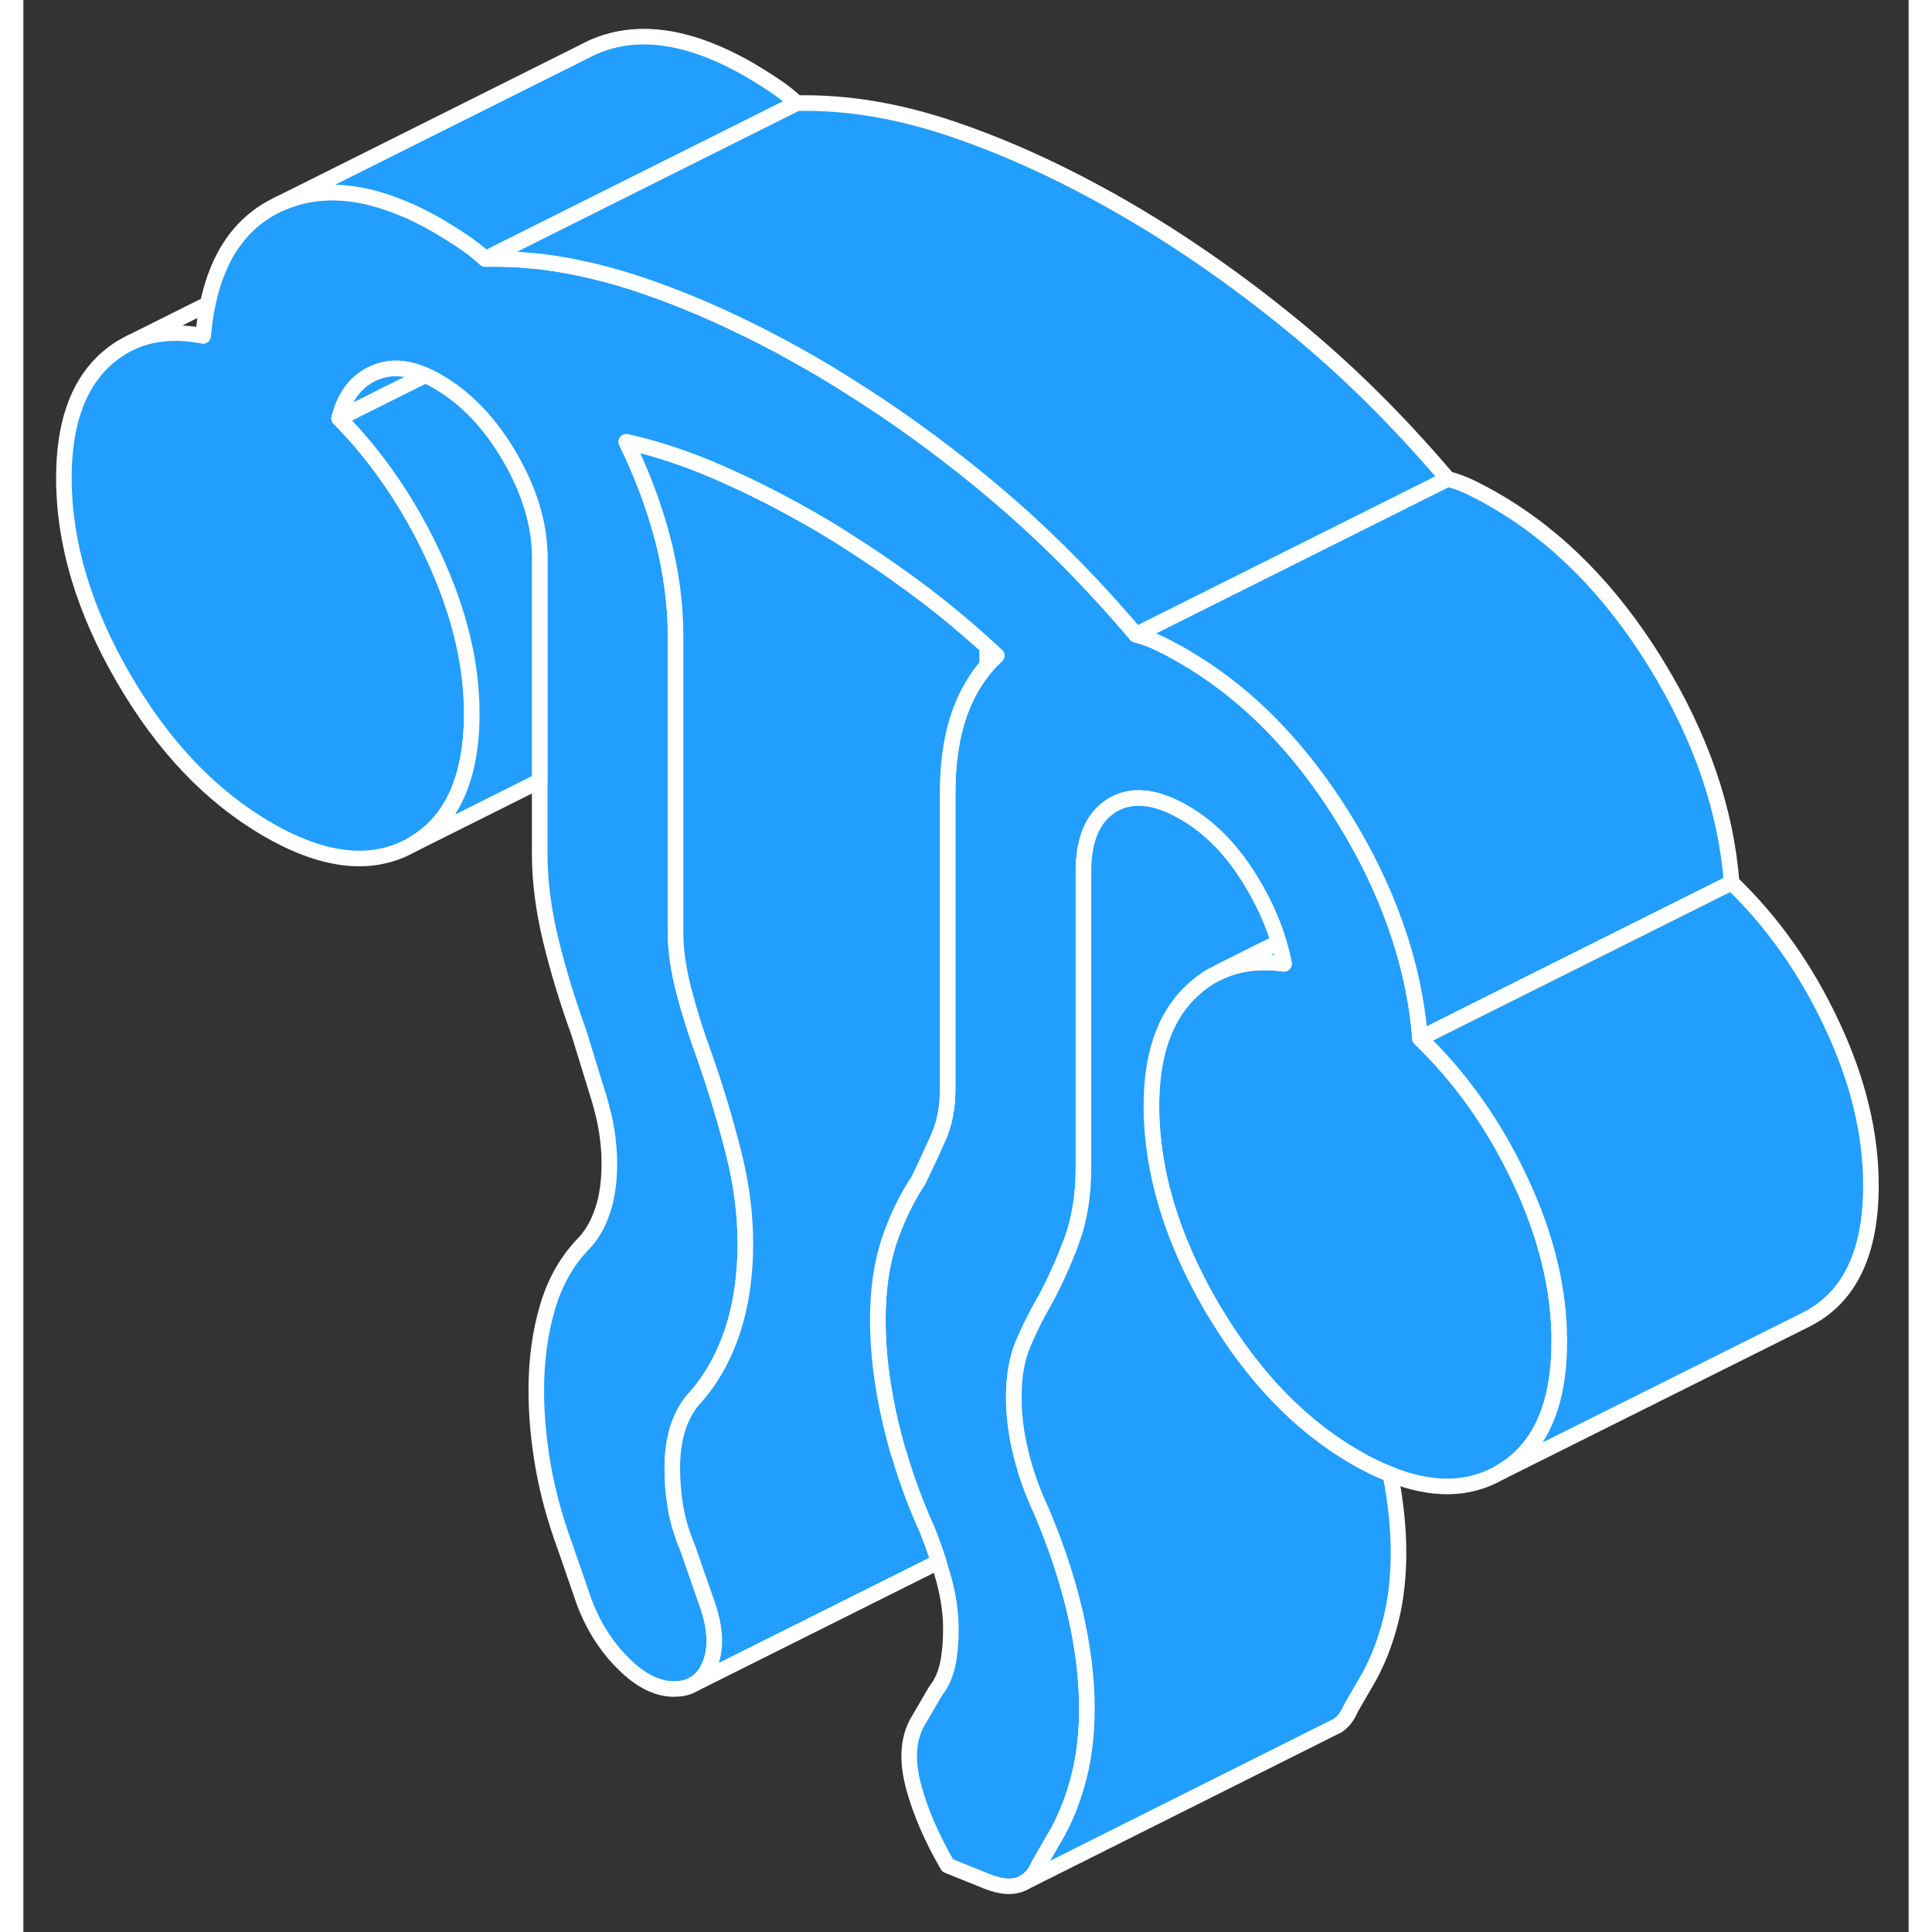 <svg width="48" height="48" viewBox="0 0 121 124" fill="#229EFF" xmlns="http://www.w3.org/2000/svg" stroke-width="1px" stroke-linecap="round" stroke-linejoin="round"><rect x="0" y="0" width="121" height="124" fill="#333333" stroke="none"/><path d="M98.58 86.08C98.58 90.25 97.309 93.06 94.76 94.51C92.76 95.66 90.419 95.7 87.74 94.63C87.01 94.35 86.26 93.99 85.49 93.54C81.98 91.51 78.98 88.41 76.48 84.24C76.39 84.1 76.3 83.96 76.22 83.81C73.68 79.42 72.4 75.14 72.4 70.97C72.4 67.8 73.2 65.4 74.8 63.78C75.25 63.33 75.73 62.95 76.24 62.65L76.769 62.38C77.49 62.05 78.269 61.85 79.109 61.79C79.68 61.75 80.279 61.77 80.909 61.86C80.82 61.4 80.71 60.94 80.57 60.48C80.27 59.48 79.86 58.48 79.32 57.48C79.11 57.08 78.87 56.68 78.62 56.28C77.46 54.44 76.08 53.06 74.48 52.14C72.66 51.09 71.129 50.94 69.889 51.68C68.659 52.43 68.04 53.85 68.04 55.93V74.96C68.04 76.71 67.79 78.27 67.279 79.65C66.769 81.02 66.189 82.31 65.529 83.52C65.019 84.4 64.57 85.3 64.17 86.24C63.77 87.18 63.57 88.31 63.57 89.65C63.57 90.81 63.709 92 64.01 93.21C64.299 94.43 64.73 95.66 65.31 96.91C66.26 99.13 66.99 101.32 67.499 103.49C67.999 105.66 68.26 107.71 68.26 109.63C68.26 111.21 68.1 112.66 67.769 113.97C67.439 115.29 66.99 116.48 66.4 117.57L65.21 119.63C64.97 120.2 64.65 120.59 64.24 120.82L64.18 120.85C63.58 121.17 62.79 121.13 61.82 120.74L59.32 119.73C58.3 117.97 57.569 116.28 57.13 114.65C56.7 113.03 56.77 111.67 57.35 110.59L58.55 108.53C58.92 108.07 59.17 107.51 59.32 106.84C59.46 106.17 59.529 105.42 59.529 104.59C59.529 103.59 59.39 102.54 59.1 101.46C58.99 101.05 58.87 100.65 58.739 100.24C58.529 99.56 58.279 98.88 58.01 98.2C57.279 96.59 56.68 94.97 56.2 93.33H56.19C55.99 92.67 55.819 92 55.66 91.34C55.12 89.02 54.84 86.82 54.84 84.73C54.84 82.81 55.08 81.14 55.55 79.7C56.03 78.26 56.66 76.94 57.46 75.73C57.9 74.82 58.32 73.91 58.72 73.01C59.12 72.12 59.32 71.09 59.32 69.92V50.9C59.32 48.89 59.59 47.15 60.13 45.67C60.559 44.51 61.139 43.52 61.859 42.71C62.05 42.49 62.26 42.28 62.48 42.08C62.28 41.89 62.069 41.7 61.859 41.52C60.169 39.98 58.419 38.56 56.639 37.28C55.48 36.44 54.309 35.64 53.139 34.9C52.3 34.35 51.45 33.83 50.59 33.34C49.87 32.93 49.15 32.53 48.44 32.16C47.13 31.47 45.83 30.85 44.54 30.29C42.54 29.42 40.59 28.78 38.7 28.36C39.72 30.45 40.5 32.54 41.05 34.65C41.59 36.76 41.859 38.82 41.859 40.82V59.84C41.859 61.01 42.05 62.29 42.41 63.66C42.77 65.04 43.21 66.42 43.72 67.8C44.45 69.89 45.06 71.93 45.57 73.94C46.08 75.94 46.34 77.9 46.34 79.82C46.34 81.91 46.059 83.77 45.52 85.42C44.969 87.07 44.19 88.47 43.17 89.64C42.66 90.18 42.279 90.83 42.029 91.6C41.77 92.37 41.65 93.26 41.65 94.26C41.65 95.09 41.719 95.93 41.859 96.76C42.01 97.6 42.26 98.46 42.63 99.33L43.83 102.78C44.41 104.37 44.5 105.69 44.1 106.75C43.87 107.36 43.53 107.81 43.07 108.07L42.88 108.17C42.59 108.32 42.249 108.39 41.859 108.4C40.77 108.44 39.66 107.91 38.54 106.8C37.41 105.69 36.56 104.34 35.97 102.75L34.779 99.3C34.12 97.51 33.65 95.78 33.359 94.11C33.069 92.44 32.92 90.81 32.92 89.22C32.92 87.3 33.16 85.54 33.63 83.94C34.099 82.33 34.849 80.99 35.87 79.91C36.45 79.33 36.88 78.6 37.17 77.72C37.47 76.85 37.609 75.83 37.609 74.66C37.609 73.32 37.39 71.95 36.96 70.53L35.65 66.27C34.919 64.26 34.32 62.29 33.85 60.35C33.38 58.41 33.139 56.56 33.139 54.81V35.78C33.139 33.7 32.5 31.56 31.23 29.36C29.96 27.17 28.41 25.54 26.6 24.5C26.33 24.34 26.06 24.2 25.79 24.09C24.7 23.61 23.72 23.52 22.84 23.82C22.74 23.85 22.65 23.88 22.56 23.92C21.4 24.41 20.63 25.39 20.27 26.85C22.739 29.36 24.779 32.35 26.38 35.82C27.98 39.29 28.779 42.61 28.779 45.78C28.779 49.95 27.5 52.76 24.96 54.21C22.41 55.66 19.32 55.34 15.69 53.24C12.05 51.14 8.96 47.9 6.42 43.51C3.87 39.12 2.6 34.84 2.6 30.67C2.6 27.33 3.439 24.85 5.109 23.23C5.58 22.78 6.08 22.41 6.63 22.12L6.89 21.99C8.22 21.36 9.78 21.22 11.54 21.56C11.6 20.84 11.7 20.15 11.83 19.52C12.49 16.36 14.009 14.22 16.399 13.1C18.68 12.04 21.29 12.11 24.239 13.32C24.419 13.39 24.61 13.47 24.8 13.55C25.38 13.82 25.99 14.13 26.6 14.48C27.1 14.78 27.61 15.09 28.119 15.43C28.63 15.76 29.14 16.16 29.649 16.62C30.22 16.61 30.79 16.62 31.369 16.64C31.689 16.65 32.01 16.68 32.33 16.71C32.45 16.72 32.56 16.73 32.68 16.74C32.96 16.76 33.239 16.79 33.52 16.83C33.959 16.89 34.41 16.96 34.85 17.04C35.15 17.09 35.45 17.15 35.749 17.22C35.809 17.23 35.87 17.24 35.93 17.26C36.32 17.34 36.7 17.43 37.09 17.53C37.43 17.61 37.77 17.7 38.109 17.81C38.16 17.81 38.209 17.83 38.26 17.85C38.749 17.99 39.239 18.15 39.739 18.32C40.63 18.62 41.53 18.96 42.44 19.32C45.1 20.4 47.82 21.73 50.59 23.33C51.43 23.81 52.26 24.32 53.09 24.85C55.87 26.59 58.62 28.57 61.33 30.78C61.51 30.92 61.679 31.07 61.859 31.22C65.2 33.98 68.38 37.16 71.42 40.74C71.93 40.87 72.44 41.06 72.95 41.31C73.46 41.56 73.97 41.83 74.48 42.13C76.2 43.13 77.81 44.33 79.32 45.76C81.32 47.65 83.139 49.92 84.779 52.58C86.159 54.81 87.24 57.05 88.04 59.3C88.91 61.74 89.45 64.19 89.639 66.65C92.249 69.16 94.4 72.19 96.07 75.75C97.74 79.3 98.58 82.74 98.58 86.08Z" stroke="white" stroke-linejoin="round"/><path d="M49.649 6.62L29.649 16.62C29.139 16.16 28.629 15.76 28.119 15.43C27.609 15.09 27.099 14.78 26.599 14.48C25.989 14.13 25.379 13.82 24.799 13.55C24.609 13.47 24.419 13.39 24.239 13.32C21.289 12.11 18.679 12.04 16.399 13.1L35.869 3.37L36.399 3.1C39.269 1.76 42.669 2.22 46.599 4.48C47.099 4.78 47.609 5.09 48.119 5.43C48.629 5.76 49.139 6.16 49.649 6.62Z" stroke="white" stroke-linejoin="round"/><path d="M91.419 30.74L79.859 36.52L71.419 40.74C68.379 37.16 65.199 33.98 61.859 31.22C61.679 31.07 61.51 30.92 61.33 30.78C58.62 28.57 55.87 26.59 53.09 24.85C52.26 24.32 51.429 23.81 50.59 23.33C47.819 21.73 45.099 20.4 42.44 19.32C41.529 18.96 40.629 18.62 39.739 18.32C39.239 18.15 38.749 17.99 38.259 17.85C38.209 17.83 38.159 17.82 38.109 17.81C37.769 17.7 37.429 17.61 37.09 17.53C36.7 17.43 36.319 17.33 35.929 17.26C35.869 17.24 35.809 17.23 35.749 17.22C35.449 17.15 35.15 17.09 34.849 17.04C34.41 16.96 33.959 16.89 33.519 16.83C33.239 16.79 32.959 16.76 32.679 16.74C32.559 16.73 32.45 16.72 32.33 16.71C32.01 16.68 31.689 16.65 31.369 16.64C30.789 16.62 30.219 16.61 29.649 16.62L49.649 6.62C52.849 6.55 56.209 7.11 59.739 8.32C63.259 9.52 66.879 11.19 70.59 13.33C74.23 15.43 77.809 17.91 81.329 20.78C84.859 23.65 88.219 26.97 91.419 30.74Z" stroke="white" stroke-linejoin="round"/><path d="M109.64 56.65L92.81 65.06L89.64 66.65C89.45 64.19 88.91 61.74 88.04 59.3C87.24 57.05 86.16 54.81 84.78 52.58C83.14 49.92 81.32 47.65 79.32 45.76C77.81 44.33 76.2 43.13 74.48 42.13C73.97 41.83 73.46 41.56 72.95 41.31C72.44 41.06 71.93 40.87 71.42 40.74L79.86 36.52L91.42 30.74C91.93 30.87 92.44 31.06 92.95 31.31C93.46 31.56 93.97 31.83 94.48 32.13C98.47 34.44 101.91 37.92 104.78 42.58C107.65 47.25 109.27 51.93 109.64 56.65Z" stroke="white" stroke-linejoin="round"/><path d="M88.259 99.629C88.259 101.209 88.099 102.659 87.769 103.969C87.439 105.289 86.989 106.479 86.399 107.569L85.209 109.629C84.989 110.149 84.699 110.529 84.339 110.759L83.929 110.96L64.239 120.819C64.649 120.589 64.969 120.199 65.209 119.629L66.399 117.569C66.989 116.479 67.439 115.289 67.769 113.969C68.099 112.659 68.259 111.209 68.259 109.629C68.259 107.709 67.999 105.66 67.499 103.49C66.989 101.32 66.259 99.129 65.309 96.909C64.729 95.659 64.299 94.43 64.009 93.21C63.709 91.999 63.569 90.809 63.569 89.65C63.569 88.309 63.769 87.18 64.169 86.24C64.569 85.299 65.019 84.4 65.529 83.519C66.189 82.309 66.769 81.019 67.279 79.65C67.789 78.269 68.039 76.71 68.039 74.96V55.929C68.039 53.849 68.659 52.429 69.889 51.679C71.129 50.94 72.659 51.09 74.479 52.139C76.079 53.059 77.459 54.44 78.619 56.279C78.869 56.679 79.109 57.08 79.319 57.48C79.859 58.48 80.269 59.48 80.569 60.48L76.769 62.38L76.239 62.65C75.729 62.95 75.249 63.33 74.799 63.779C73.199 65.4 72.399 67.799 72.399 70.969C72.399 75.139 73.679 79.419 76.219 83.809C76.299 83.96 76.389 84.1 76.479 84.24C78.979 88.409 81.979 91.51 85.489 93.54C86.259 93.99 87.009 94.35 87.739 94.629C88.079 96.379 88.259 98.049 88.259 99.629Z" stroke="white" stroke-linejoin="round"/><path d="M25.79 24.09L23.14 25.41L20.27 26.85C20.63 25.39 21.4 24.41 22.56 23.92C22.65 23.88 22.74 23.85 22.84 23.82C23.72 23.52 24.7 23.61 25.79 24.09Z" stroke="white" stroke-linejoin="round"/><path d="M33.139 35.78V50.12L24.96 54.21C27.5 52.76 28.779 49.95 28.779 45.78C28.779 42.61 27.98 39.29 26.38 35.82C24.779 32.35 22.739 29.36 20.27 26.85L23.14 25.41L25.79 24.09C26.06 24.2 26.33 24.34 26.6 24.5C28.41 25.54 29.96 27.17 31.23 29.36C32.5 31.56 33.139 33.7 33.139 35.78Z" stroke="white" stroke-linejoin="round"/><path d="M61.859 41.519V42.709C61.139 43.519 60.559 44.509 60.129 45.669C59.589 47.149 59.319 48.889 59.319 50.899V69.919C59.319 71.089 59.119 72.119 58.719 73.009C58.319 73.909 57.899 74.819 57.459 75.729C56.659 76.939 56.029 78.259 55.549 79.699C55.079 81.139 54.839 82.809 54.839 84.729C54.839 86.819 55.119 89.019 55.659 91.339C55.819 91.999 55.989 92.669 56.189 93.319H56.199C56.679 94.969 57.279 96.589 58.009 98.199C58.279 98.879 58.529 99.559 58.739 100.239L43.069 108.069C43.529 107.809 43.869 107.359 44.099 106.749C44.499 105.689 44.409 104.369 43.829 102.779L42.629 99.329C42.259 98.459 42.009 97.599 41.859 96.759C41.719 95.929 41.649 95.089 41.649 94.259C41.649 93.259 41.769 92.369 42.029 91.599C42.279 90.829 42.659 90.179 43.169 89.639C44.189 88.469 44.969 87.069 45.519 85.419C46.059 83.769 46.339 81.909 46.339 79.819C46.339 77.899 46.079 75.939 45.569 73.939C45.059 71.929 44.449 69.889 43.719 67.799C43.209 66.419 42.769 65.039 42.409 63.659C42.049 62.289 41.859 61.009 41.859 59.839V40.819C41.859 38.819 41.589 36.759 41.049 34.649C40.499 32.539 39.719 30.449 38.699 28.359C40.589 28.779 42.539 29.419 44.539 30.289C45.829 30.849 47.129 31.469 48.439 32.159C49.149 32.529 49.869 32.929 50.589 33.339C51.449 33.829 52.299 34.349 53.139 34.899C54.309 35.639 55.479 36.439 56.639 37.279C58.419 38.559 60.169 39.979 61.859 41.519Z" stroke="white" stroke-linejoin="round"/><path d="M118.58 76.079C118.58 80.249 117.31 83.059 114.76 84.509C114.67 84.559 114.59 84.609 114.5 84.649L114.29 84.759L94.76 94.509C97.31 93.059 98.58 90.249 98.58 86.079C98.58 82.739 97.74 79.299 96.07 75.749C94.4 72.189 92.25 69.159 89.64 66.649L92.81 65.059L109.64 56.649C112.25 59.159 114.4 62.189 116.07 65.749C117.74 69.299 118.58 72.739 118.58 76.079Z" stroke="white" stroke-linejoin="round"/><path d="M11.83 19.52L6.89 21.989" stroke="white" stroke-linejoin="round"/><path d="M80.909 61.859C80.279 61.77 79.68 61.749 79.109 61.789C78.269 61.849 77.49 62.05 76.769 62.38L80.57 60.48C80.71 60.94 80.82 61.4 80.909 61.859Z" stroke="white" stroke-linejoin="round"/></svg>